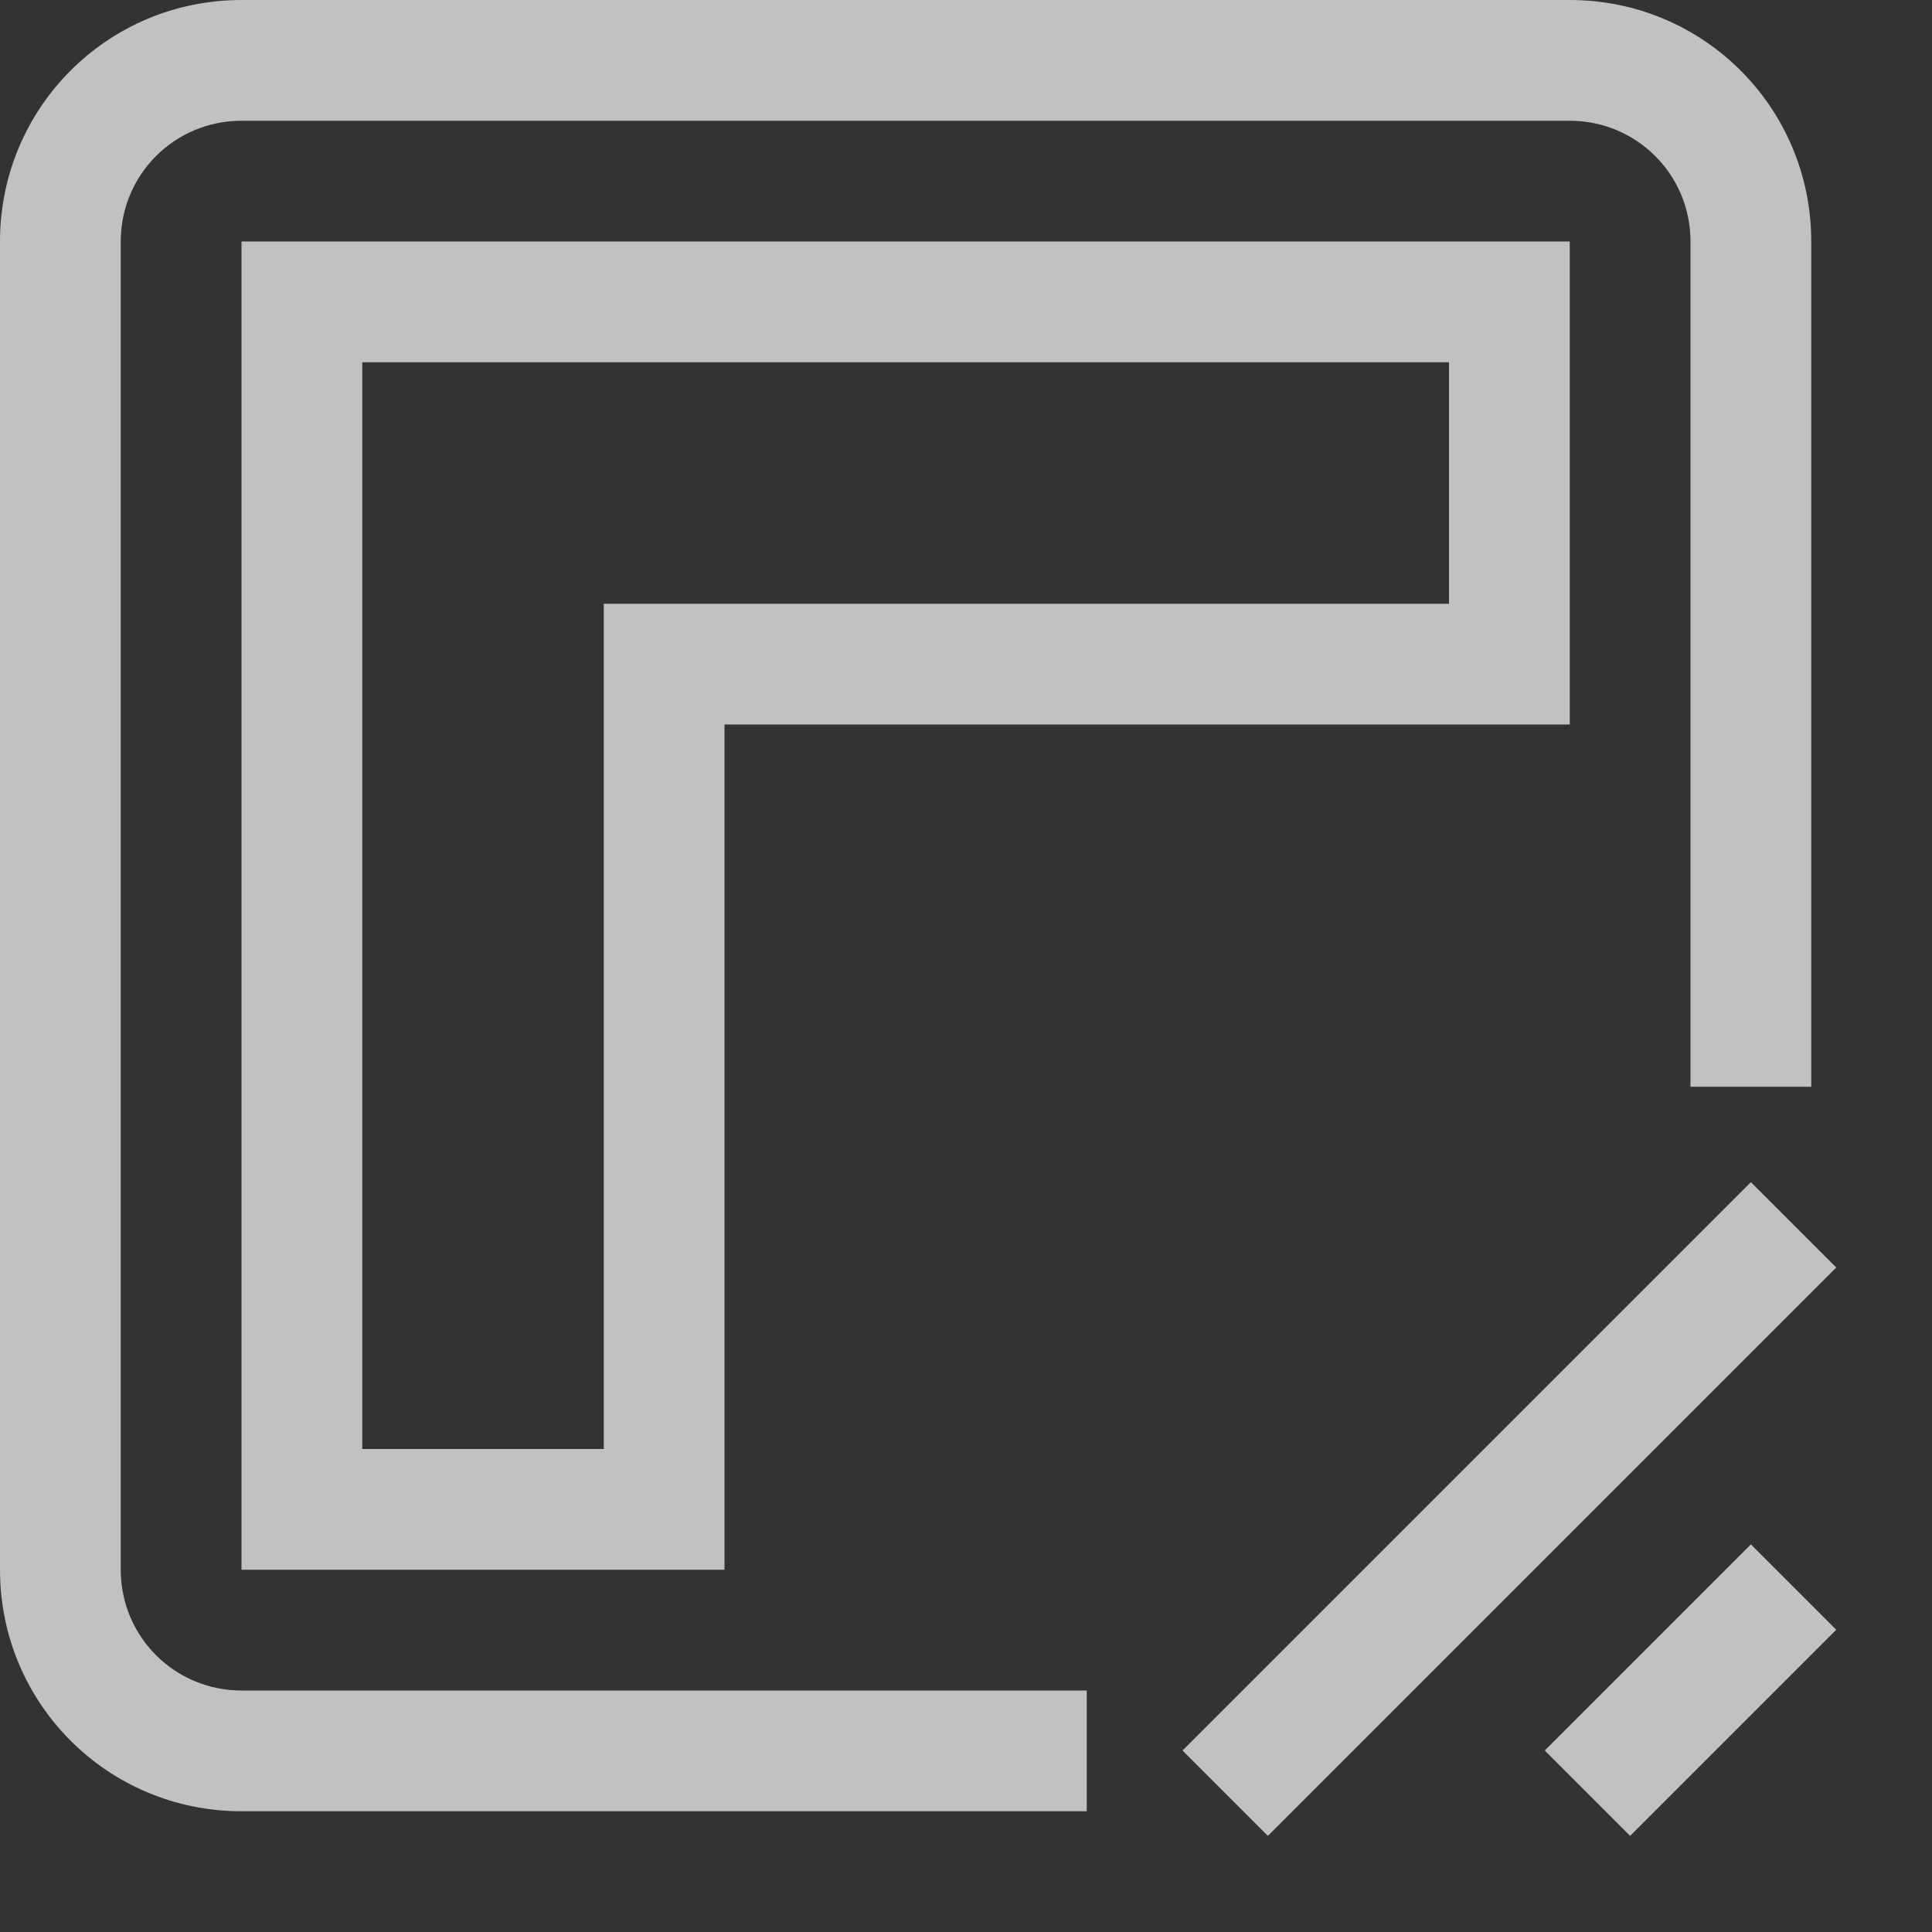 <svg xmlns="http://www.w3.org/2000/svg" width="16" height="16">
    <rect width="100%" height="100%" fill="#333333" stroke="none"/>
    <g fill="#fdfdfd" opacity=".7">
        <path d="m14.5 9.79-4.707 4.707.707.707 4.707-4.707zm0 3-1.707 1.707.707.707 1.707-1.707z" color="#000"/>
        <path fill-rule="evenodd" d="M544.5 492c-1.108 0-2 .892-2 2v11c0 1.108.892 2 2 2h7v-1h-7c-.554 0-1-.446-1-1v-11c0-.554.446-1 1-1h11c.554 0 1 .446 1 1v7h1v-7c0-1.108-.892-2-2-2h-11z" style="paint-order:stroke fill markers" transform="translate(-542.5 -492)"/>
        <path fill-rule="evenodd" d="M544.5 494v11h4v-7h7v-4h-11zm1 1h9v2h-7v7h-2v-9z" style="paint-order:stroke fill markers" transform="translate(-542.5 -492)"/>
    </g>
</svg>
